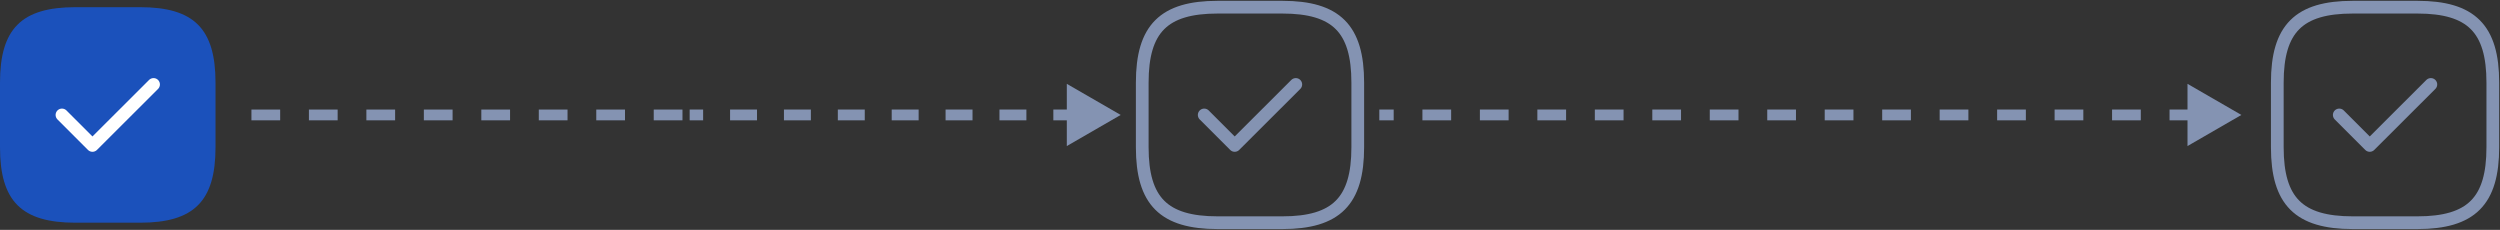 <svg width="348" height="32" viewBox="0 0 348 32" fill="none" xmlns="http://www.w3.org/2000/svg">
<rect x="0" y="0" width="348" height="32" fill="#333333" stroke="none"/>
<path d="M10.5 31H19.5C27 31 30 28 30 20.5V11.5C30 4 27 1 19.5 1H10.5C3 1 0 4 0 11.5V20.5C0 28 3 31 10.5 31Z" fill="#1B51BB"/>
<path d="M8.625 16L12.87 20.245L21.375 11.755" stroke="white" stroke-width="1.77" stroke-linecap="round" stroke-linejoin="round"/>
<path d="M169.5 31H178.5C186 31 189 28 189 20.5V11.5C189 4 186 1 178.5 1H169.5C162 1 159 4 159 11.5V20.5C159 28 162 31 169.5 31Z" stroke="#8493B2" stroke-width="1.77" stroke-linecap="round" stroke-linejoin="round"/>
<path d="M167.625 16L171.87 20.245L180.375 11.755" stroke="#8493B2" stroke-width="1.77" stroke-linecap="round" stroke-linejoin="round"/>
<path d="M327.5 31H336.5C344 31 347 28 347 20.5V11.5C347 4 344 1 336.5 1H327.5C320 1 317 4 317 11.5V20.5C317 28 320 31 327.5 31Z" stroke="#8493B2" stroke-width="1.77" stroke-linecap="round" stroke-linejoin="round"/>
<path d="M325.625 16L329.87 20.245L338.375 11.755" stroke="#8493B2" stroke-width="1.77" stroke-linecap="round" stroke-linejoin="round"/>
<path d="M156 16L148.5 11.67L148.5 20.33L156 16ZM96 16.75L97.875 16.75L97.875 15.25L96 15.25L96 16.75ZM101.625 16.75L105.375 16.75L105.375 15.25L101.625 15.25L101.625 16.75ZM109.125 16.75L112.875 16.75L112.875 15.25L109.125 15.25L109.125 16.75ZM116.625 16.75L120.375 16.75L120.375 15.25L116.625 15.25L116.625 16.75ZM124.125 16.75L127.875 16.75L127.875 15.25L124.125 15.25L124.125 16.75ZM131.625 16.75L135.375 16.75L135.375 15.25L131.625 15.25L131.625 16.75ZM139.125 16.75L142.875 16.75L142.875 15.25L139.125 15.25L139.125 16.75ZM146.625 16.75L150.375 16.75L150.375 15.25L146.625 15.25L146.625 16.75Z" fill="#8493B2"/>
<path d="M35 16L96 16" stroke="#8493B2" stroke-width="1.5" stroke-dasharray="4 4"/>
<path d="M312 16L304.5 11.67L304.5 20.33L312 16ZM192 16.75L194 16.75L194 15.25L192 15.25L192 16.75ZM198 16.75L202 16.75L202 15.25L198 15.25L198 16.75ZM206 16.75L210 16.75L210 15.25L206 15.25L206 16.75ZM214 16.75L218 16.75L218 15.25L214 15.25L214 16.75ZM222 16.75L226 16.75L226 15.25L222 15.25L222 16.75ZM230 16.75L234 16.75L234 15.25L230 15.25L230 16.75ZM238 16.75L242 16.75L242 15.25L238 15.25L238 16.75ZM246 16.75L250 16.75L250 15.25L246 15.25L246 16.75ZM254 16.75L258 16.75L258 15.25L254 15.25L254 16.75ZM262 16.75L266 16.75L266 15.25L262 15.25L262 16.75ZM270 16.75L274 16.75L274 15.25L270 15.25L270 16.75ZM278 16.75L282 16.75L282 15.25L278 15.25L278 16.75ZM286 16.75L290 16.75L290 15.25L286 15.25L286 16.75ZM294 16.75L298 16.75L298 15.25L294 15.25L294 16.75ZM302 16.75L306 16.75L306 15.25L302 15.25L302 16.75Z" fill="#8493B2"/>
</svg>
